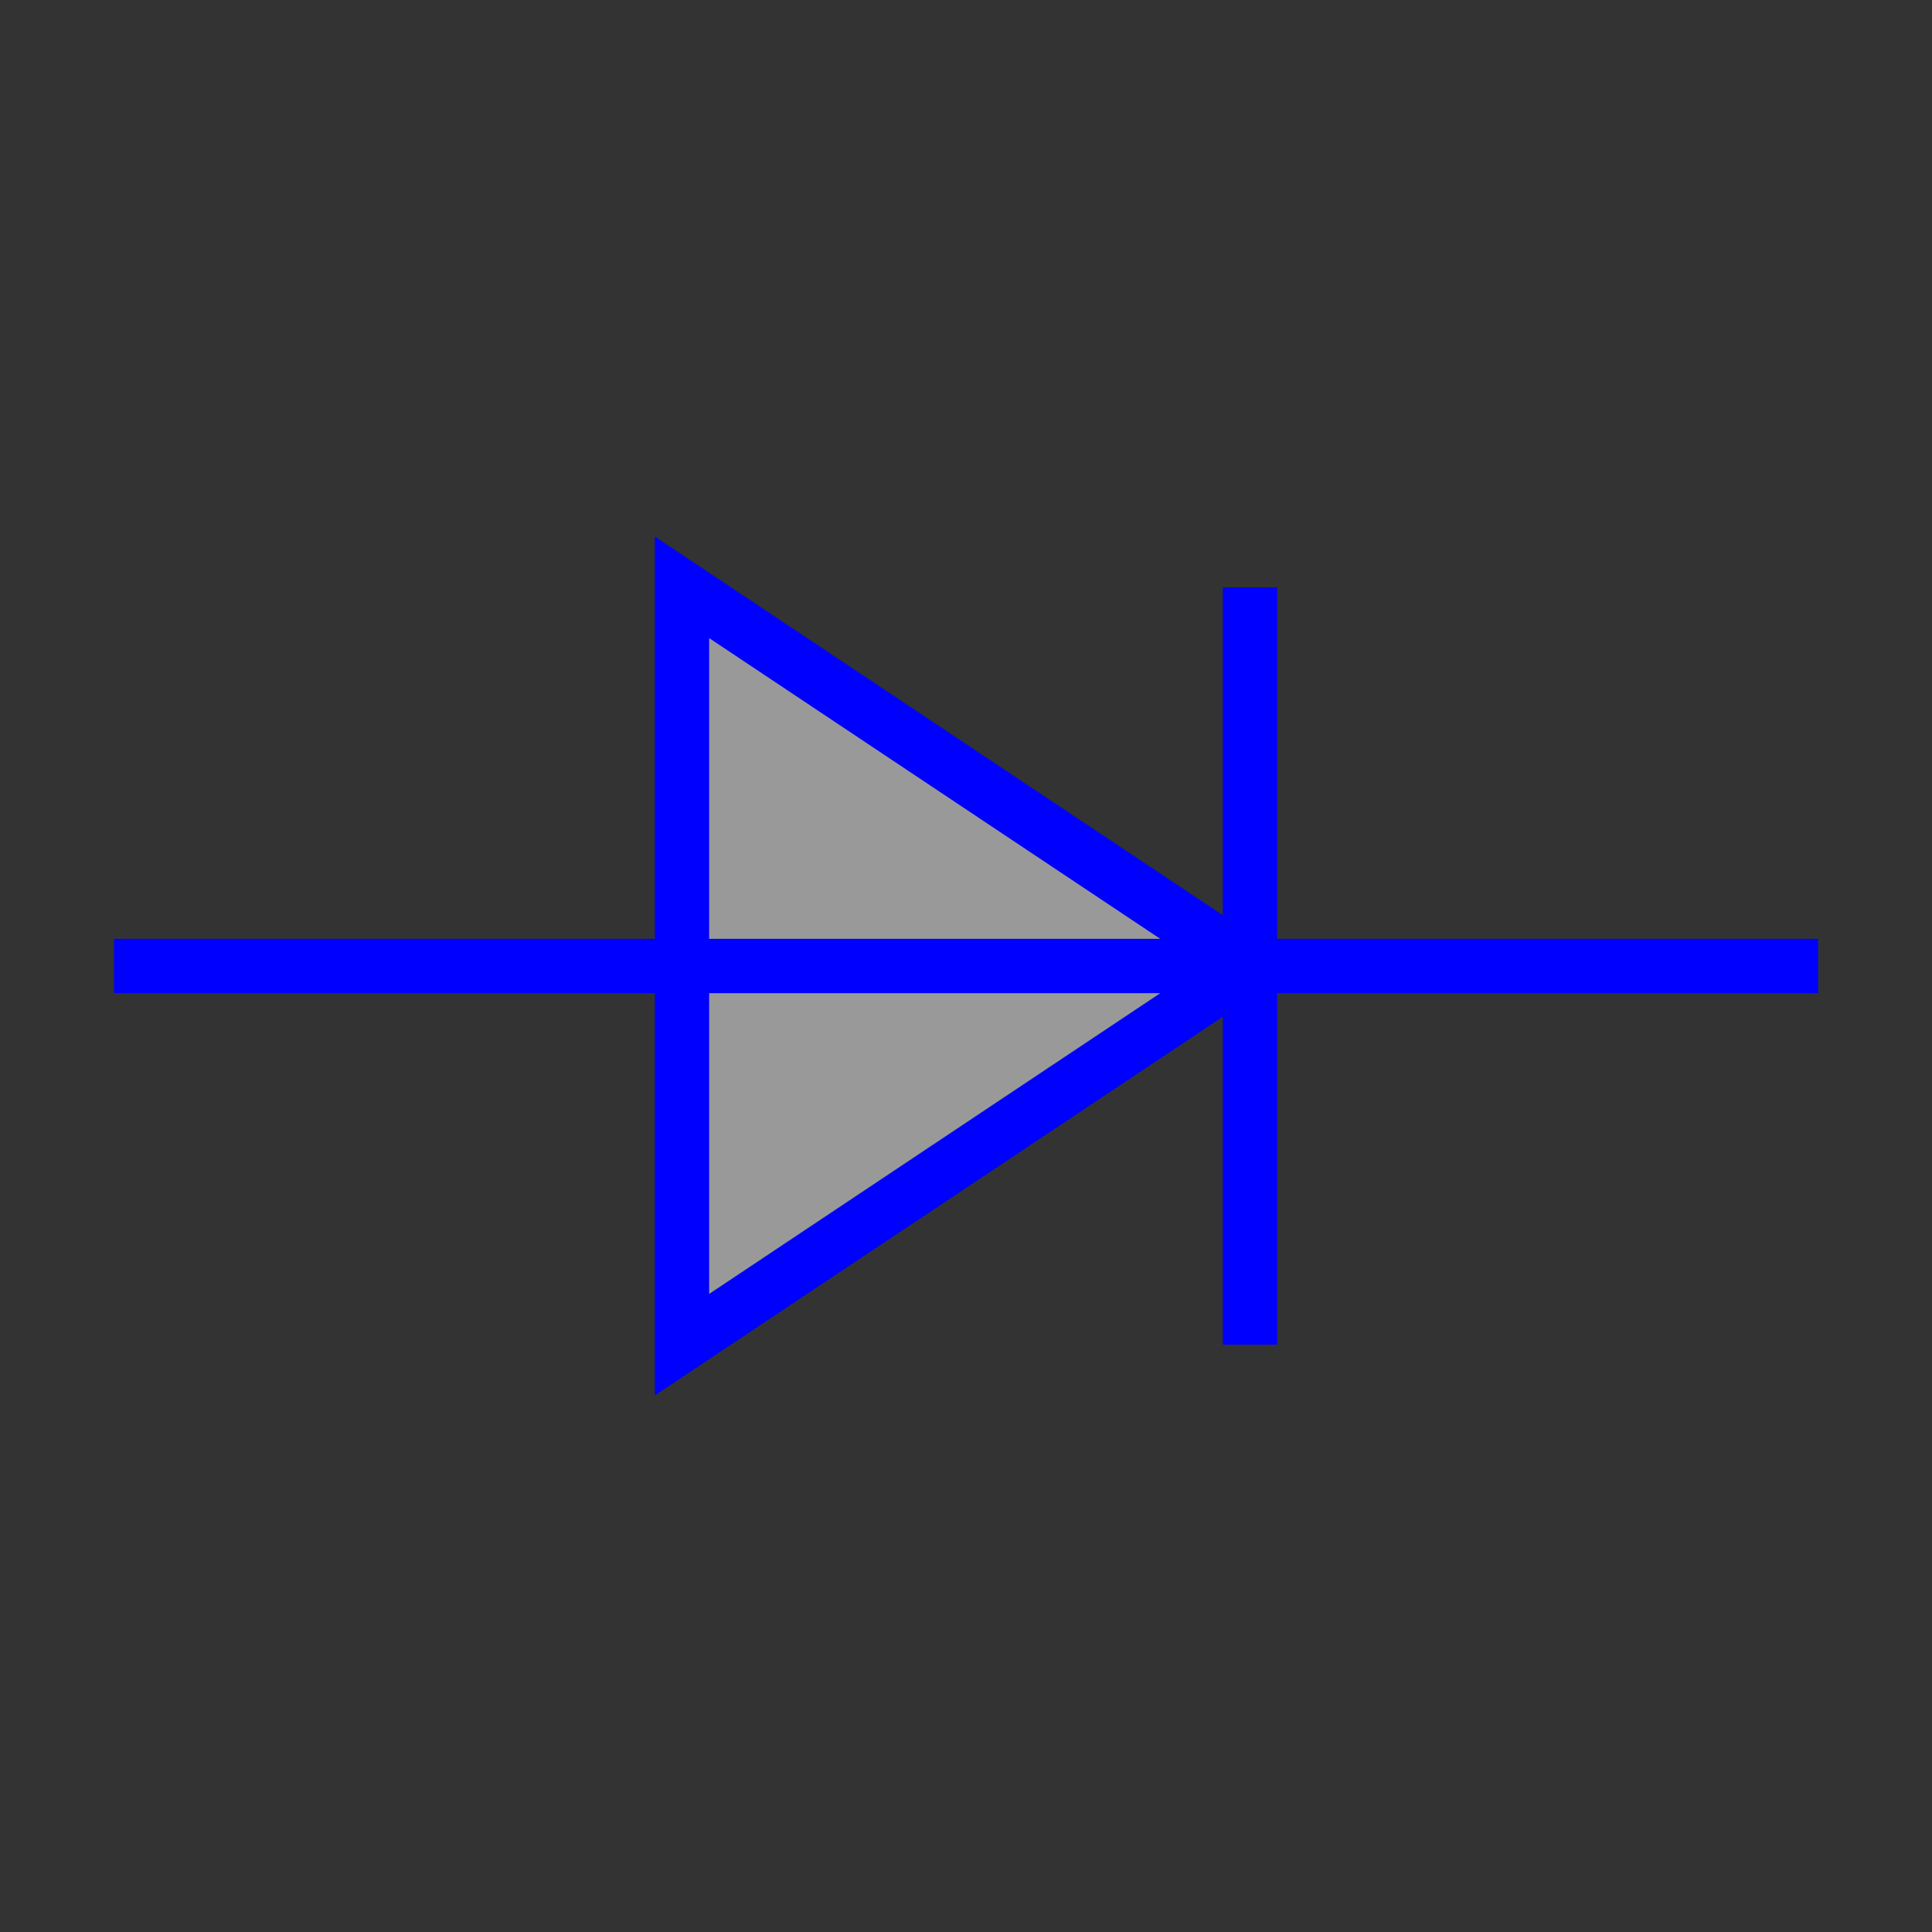 <?xml version="1.0" encoding="utf-8"?>
<!-- Generator: Adobe Illustrator 14.0.0, SVG Export Plug-In . SVG Version: 6.00 Build 43363)  -->
<!DOCTYPE svg PUBLIC "-//W3C//DTD SVG 1.1//EN" "http://www.w3.org/Graphics/SVG/1.1/DTD/svg11.dtd">
<svg version="1.1"
	 id="Calque_1" xmlns:cc="http://creativecommons.org/ns#" xmlns:dc="http://purl.org/dc/elements/1.1/" xmlns:rdf="http://www.w3.org/1999/02/22-rdf-syntax-ns#" xmlns:svg="http://www.w3.org/2000/svg" xmlns:sodipodi="http://sodipodi.sourceforge.net/DTD/sodipodi-0.dtd" xmlns:inkscape="http://www.inkscape.org/namespaces/inkscape" sodipodi:docname="MEAS_Diode.svg" inkscape:version="0.48.2 r9819"
	 xmlns="http://www.w3.org/2000/svg" xmlns:xlink="http://www.w3.org/1999/xlink" x="0px" y="0px" width="40px" height="40px"
	 viewBox="0 0 40 40" enable-background="new 0 0 40 40" xml:space="preserve">
<rect x="0" y="0" width="40" height="40" fill="#333333" stroke="none"/>
<polygon id="polygon13" fill="#FFFFFF" points="14.12,12.16 14.12,27.84 25.88,20 "/>
<polyline id="polyline15" fill="#999999" stroke="#0000FF" stroke-width="1.125" points="25.88,20 14.12,12.16 14.12,27.84 
	25.88,20 "/>
<polyline id="polyline17" fill="none" stroke="#0000FF" stroke-width="1.125" points="2.36,20 27.84,20 37.641,20 "/>
<line id="line19" fill="none" stroke="#0000FF" stroke-width="1.125" x1="25.88" y1="12.16" x2="25.88" y2="27.84"/>
</svg>
